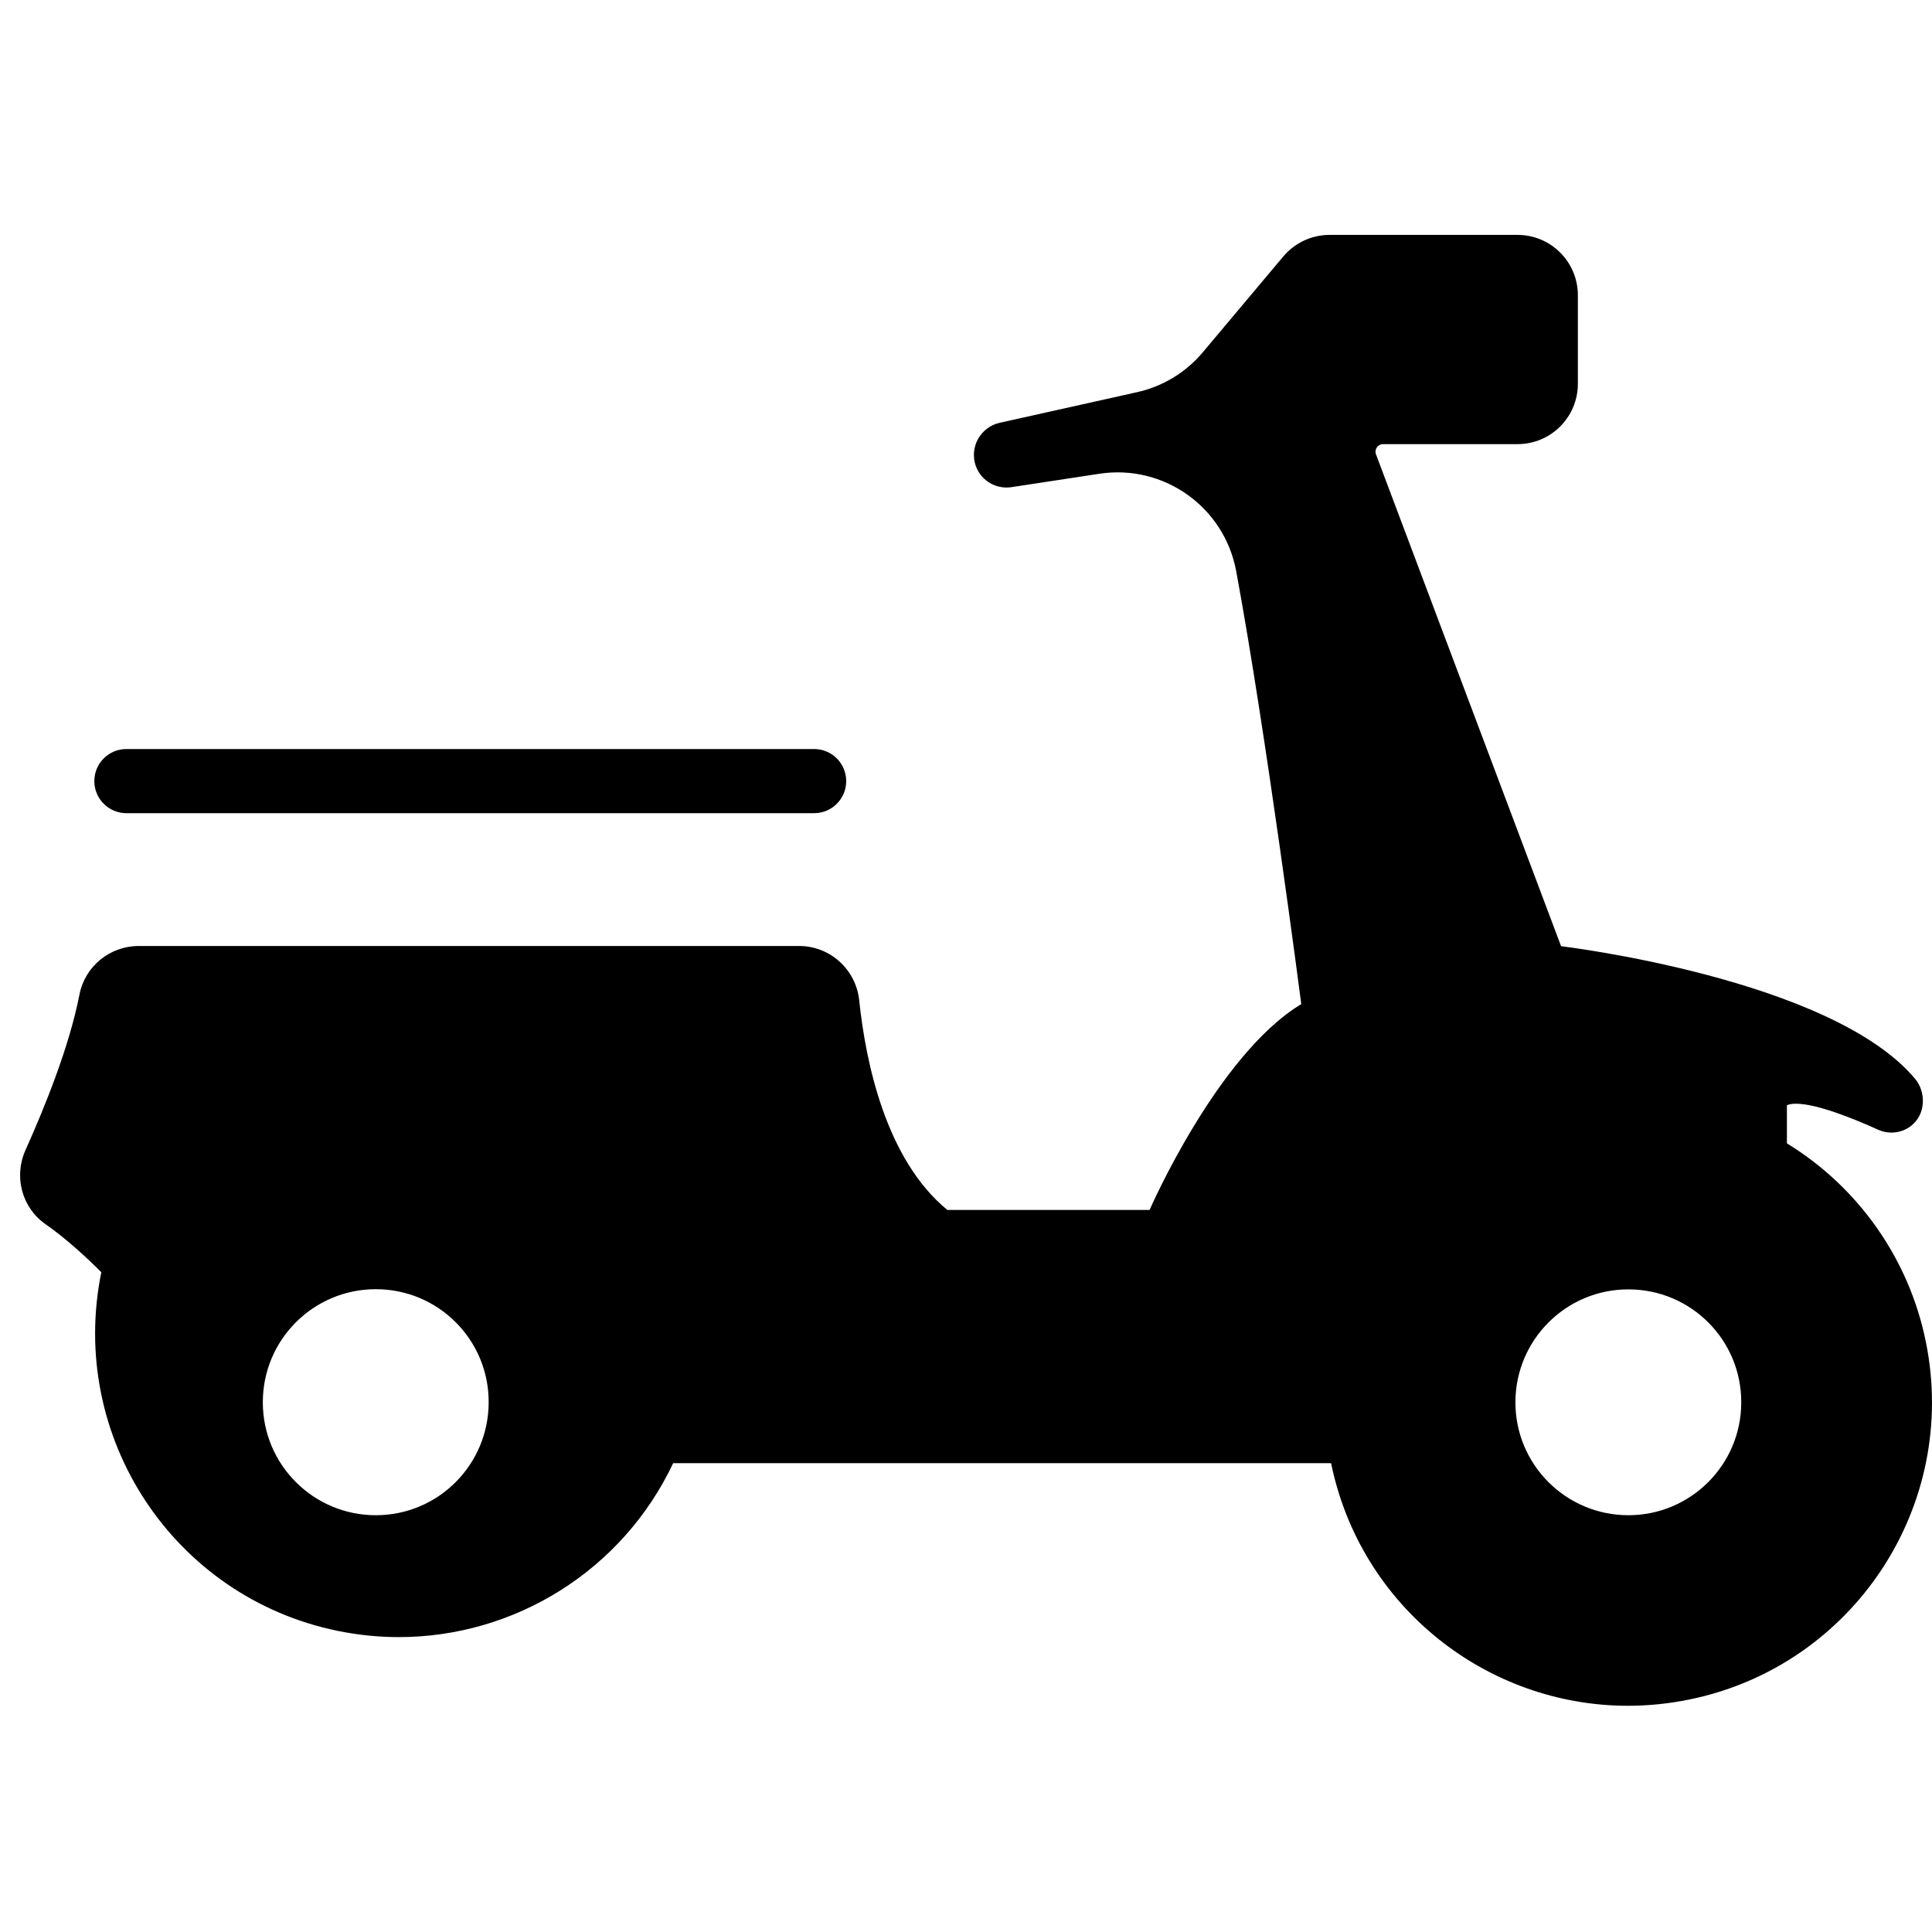 <?xml version="1.0" standalone="no"?><!DOCTYPE svg PUBLIC "-//W3C//DTD SVG 1.1//EN" "http://www.w3.org/Graphics/SVG/1.1/DTD/svg11.dtd"><svg t="1614650096621" class="icon" viewBox="0 0 1024 1024" version="1.1" xmlns="http://www.w3.org/2000/svg" p-id="787" xmlns:xlink="http://www.w3.org/1999/xlink" width="200" height="200"><defs><style type="text/css"></style></defs><path d="M431.5 397H67c-9.4 0-17 7.6-17 17s7.6 17 17 17h364.5c9.4 0 17-7.6 17-17s-7.6-17-17-17z" p-id="788"></path><path d="M1020.7 711c-8.9-43.7-35.6-81.7-73.6-105v-20.2c1.3-0.6 3-0.8 4.9-0.8 11.1 0 31.2 8.2 43.5 13.8 2.2 1 4.6 1.5 7 1.5 4.4 0 8.8-1.7 12-5 6.1-6.1 6.1-16.7 0.7-23.3-44.3-53.4-187.8-70.5-187.8-70.5l-98.1-260.7c-1-2.6 1-5.4 3.7-5.4h71.3c17.7 0 32-14.3 32-32v-46.9c0-17.7-14.3-32-32-32h-99.6c-9.5 0-18.4 4.2-24.5 11.4l-42.6 50.7c-9 10.8-21.4 18.3-35.1 21.3l-72.7 16.2c-10.1 2.3-16 12.8-12.7 22.6 2.4 7.1 9.1 11.7 16.4 11.7 0.9 0 1.7-0.1 2.6-0.2l46.6-7.1c34.1-5.2 66.2 17.6 72.5 51.6 15.8 85.1 34.5 229.5 34.5 229.5-44.6 26.9-80.4 109.1-80.4 109.1H502.1c-32.8-27-43.3-78.7-46.7-111.1-1.7-16.3-15.4-28.8-31.8-28.8H73.5c-15.3 0-28.5 10.8-31.4 25.8-5.4 27.7-18.5 59.9-28.6 82.4-6.3 14-1.9 30.6 10.7 39.3 10.6 7.4 21.3 17.2 29.5 25.4C35.9 761.6 92 846.6 179 864.4c10.8 2.2 21.7 3.3 32.4 3.3 61.2 0 118.4-35.1 145.4-92.2h348.7c15.6 76.2 82.6 128.6 157.4 128.6 10.7 0 21.5-1.1 32.4-3.3C982.4 883 1038.5 798 1020.7 711z m-821.5 92.1c-33.1 0-59.9-26.8-59.9-59.9 0-33.1 26.8-59.9 59.9-59.9 33.1 0 59.9 26.8 59.8 59.9 0 33.1-26.7 59.9-59.8 59.9z m663.9 0c-33.1 0-59.9-26.8-59.9-59.8 0-33.1 26.8-59.9 59.8-59.9h0.1c33.1 0 59.9 26.8 59.8 59.9 0 33-26.8 59.8-59.8 59.8z" p-id="789"></path></svg>